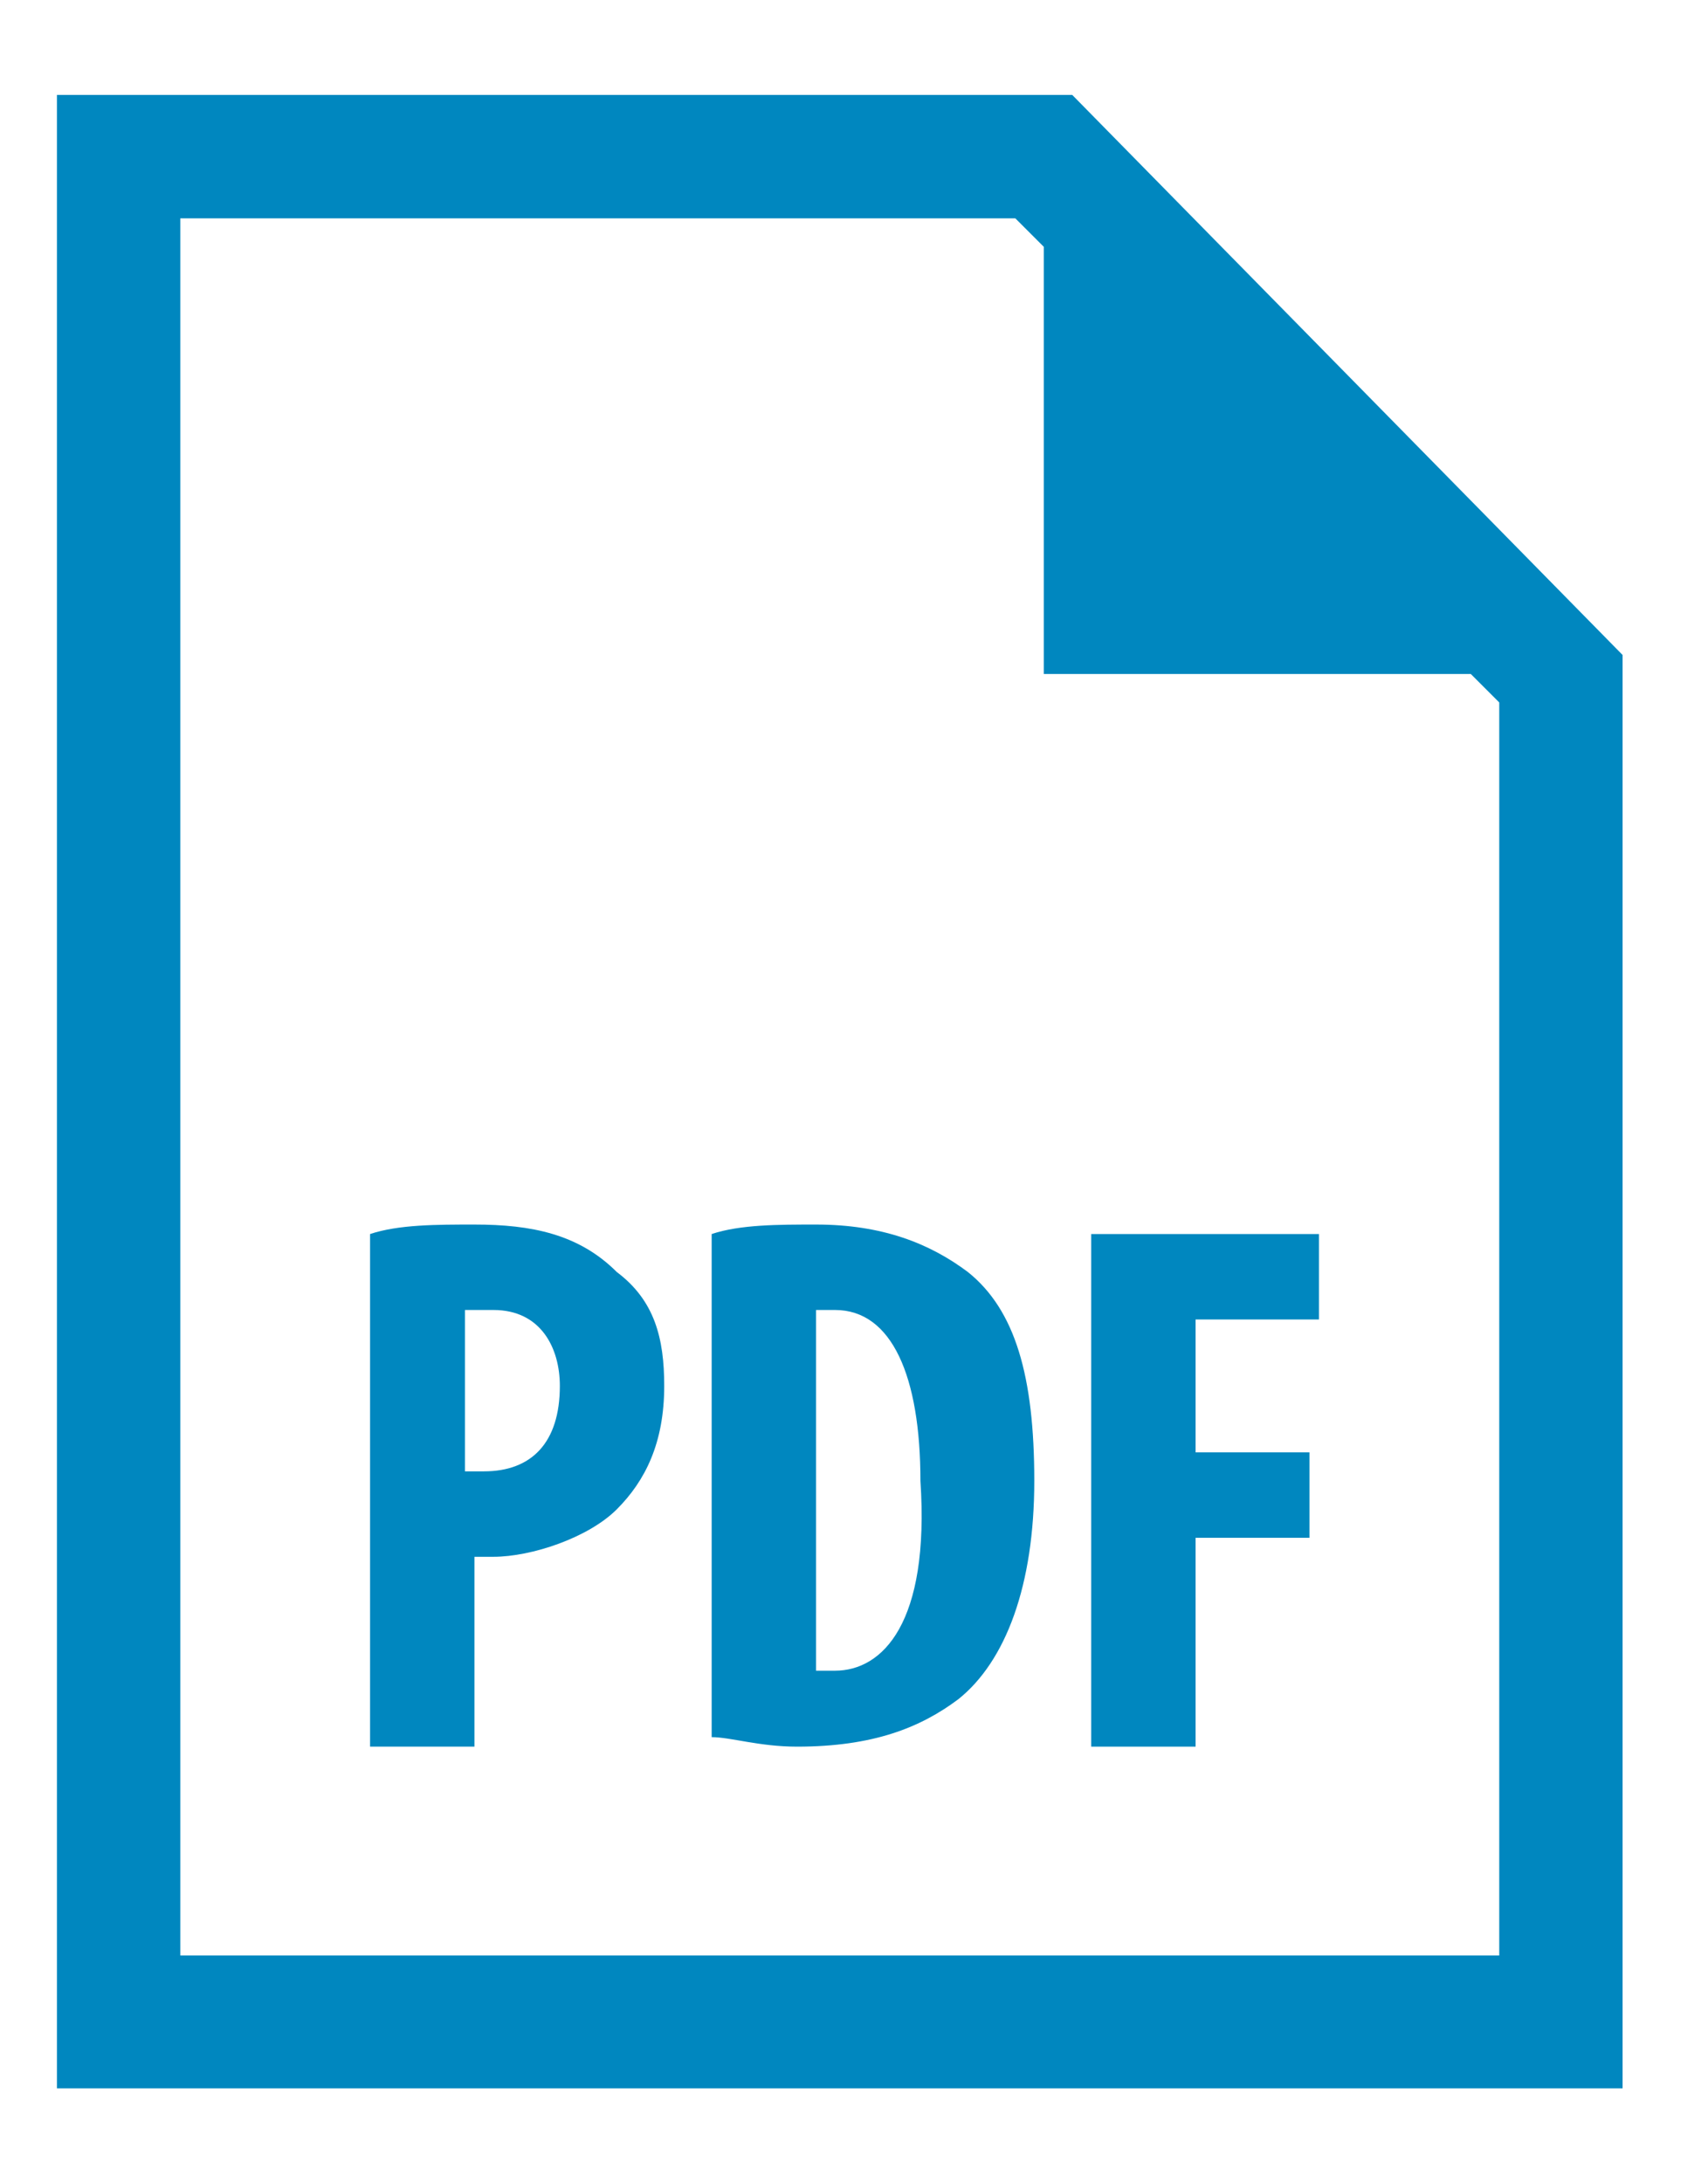 <?xml version="1.0" encoding="utf-8"?>
<!-- Generator: Adobe Illustrator 23.0.1, SVG Export Plug-In . SVG Version: 6.00 Build 0)  -->
<svg version="1.1" id="Ebene_1" xmlns="http://www.w3.org/2000/svg" xmlns:xlink="http://www.w3.org/1999/xlink" x="0px" y="0px"
	 viewBox="0 0 18 23" style="enable-background:new 0 0 18 23;" xml:space="preserve">
<style type="text/css">
	.st0{clip-path:url(#SVGID_2_);fill:#0087BF;}
	.st1{fill:#0087BF;}
</style>
<g>
	<defs>
		<rect id="SVGID_1_" x="0.6" y="1" width="16.5" height="21"/>
	</defs>
	<clipPath id="SVGID_2_">
		<use xlink:href="#SVGID_1_"  style="overflow:visible;"/>
	</clipPath>
	<path class="st0" d="M5.1,15.5c-0.1,0-0.1,0-0.2,0v-1.7c0.1,0,0.2,0,0.3,0c0.5,0,0.7,0.4,0.7,0.8C5.9,15.2,5.6,15.5,5.1,15.5
		 M5,12.9c-0.4,0-0.8,0-1.1,0.1v5.4h1.1v-2h0.2c0.4,0,1-0.2,1.3-0.5c0.3-0.3,0.5-0.7,0.5-1.3c0-0.5-0.1-0.9-0.5-1.2
		C6.1,13,5.6,12.9,5,12.9"/>
	<path class="st0" d="M8.8,17.6c-0.1,0-0.1,0-0.2,0v-3.8c0.1,0,0.1,0,0.2,0c0.6,0,0.9,0.7,0.9,1.8C9.8,17.1,9.3,17.6,8.8,17.6
		 M8.6,12.9c-0.4,0-0.8,0-1.1,0.1v5.3c0.2,0,0.5,0.1,0.9,0.1c0.8,0,1.3-0.2,1.7-0.5c0.5-0.4,0.8-1.2,0.8-2.3c0-1.1-0.2-1.8-0.7-2.2
		C9.8,13.1,9.3,12.9,8.6,12.9"/>
</g>
<polygon class="st1" points="11.5,18.4 12.6,18.4 12.6,16.2 13.8,16.2 13.8,15.3 12.6,15.3 12.6,13.9 13.9,13.9 13.9,13 11.5,13 "/>
<path class="st1" d="M1.9,2.3h8.8L11,2.6v4.5h4.5l0.3,0.3v13.2H1.9V2.3z M0.6,1v21h16.5V6.9L11.3,1H0.6z"/>
</svg>
